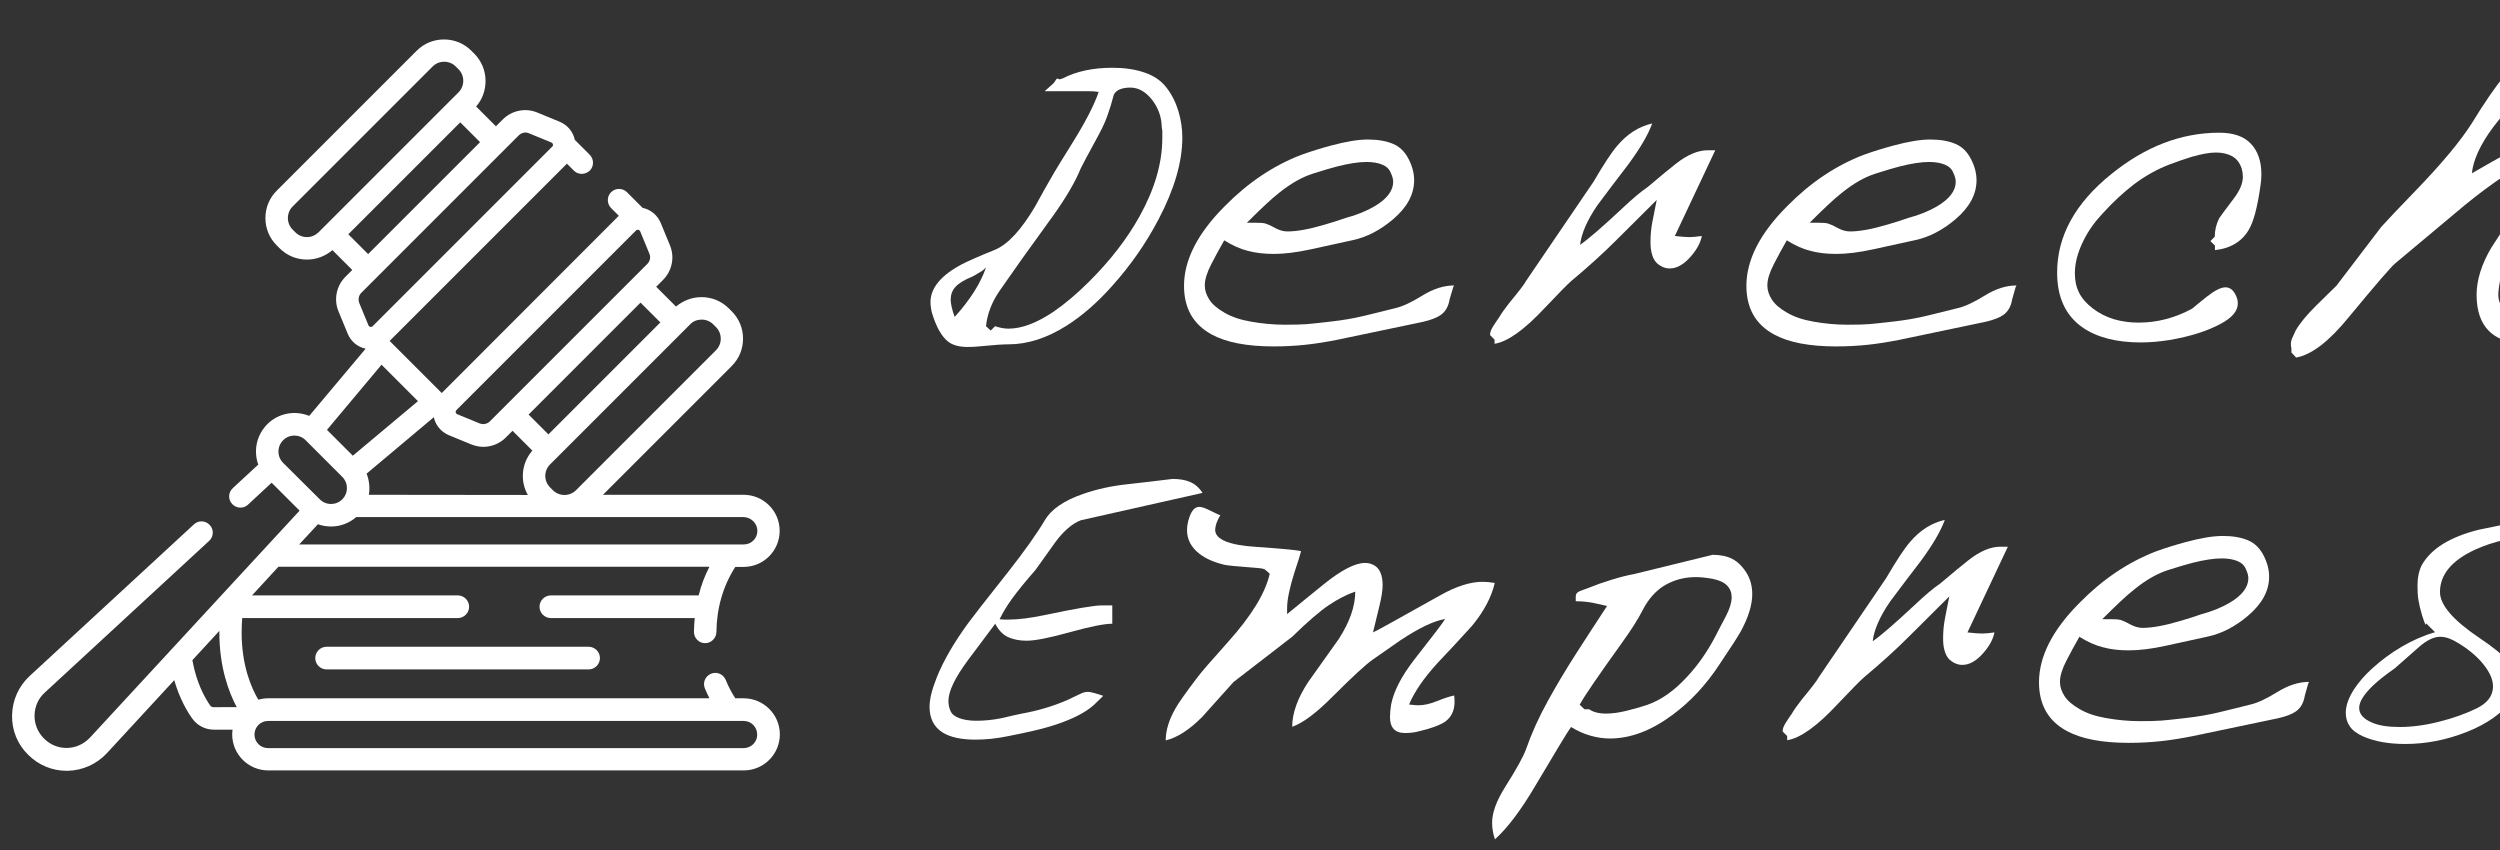 <?xml version="1.0" encoding="utf-8"?>
<!-- Generator: Adobe Illustrator 23.0.4, SVG Export Plug-In . SVG Version: 6.00 Build 0)  -->
<!DOCTYPE svg PUBLIC "-//W3C//DTD SVG 1.1//EN" "http://www.w3.org/Graphics/SVG/1.1/DTD/svg11.dtd">
<svg version="1.1" id="Capa_1" xmlns:x="http://ns.adobe.com/Extensibility/1.0/" xmlns:i="http://ns.adobe.com/AdobeIllustrator/10.0/" xmlns:graph="http://ns.adobe.com/Graphs/1.0/"
	 xmlns="http://www.w3.org/2000/svg" xmlns:xlink="http://www.w3.org/1999/xlink" x="0px" y="0px" width="1324.3px"
	 height="450.5px" viewBox="0 0 1324.3 450.5" style="enable-background:new 0 0 1324.3 450.5;" xml:space="preserve">
<rect x="0" y="0" width="1324.3" height="450.5" fill="#333333" stroke="none"/>
<style type="text/css">
	.st0{fill:#FFFFFF;}
	.st1{enable-background:new    ;}
</style>
<g>
	<g>
		<g>
			<g>
				<g>
					<path class="st0" d="M393.9,369.9h-4.4c-2-3.1-3.7-6.3-5.1-9.8c-1.3-3-4.7-4.5-7.8-3.2c-3,1.3-4.5,4.7-3.2,7.8
						c0.7,1.8,1.6,3.5,2.4,5.2H142c-1.8,0-3.5,0.3-5.2,0.7c-3.7-6.3-8.8-18.1-8.8-35.5c0-2.6,0.1-5.2,0.3-7.7h114.2c3.3,0,6-2.7,6-6
						s-2.7-6-6-6h-109l14-15.2h228.3c-2.5,4.8-4.4,9.9-5.7,15.2h-78.3c-3.3,0-6,2.7-6,6s2.7,6,6,6H368c-0.2,2.4-0.4,4.9-0.4,7.3
						c0,3.3,2.6,6,5.9,6l0,0c3.3,0,5.9-2.7,6-5.9c0.1-12.5,3.5-24.4,10-34.5h4.4c10.6,0,19.1-8.6,19.1-19.1
						c0-10.6-8.6-19.1-19.1-19.1h-74.5l68.2-68.2c3.9-3.9,6-9,6-14.5s-2.1-10.6-6-14.5l-1.5-1.5c-3.9-3.9-9-6-14.5-6
						c-5,0-9.7,1.8-13.5,5l-10.5-10.5l3.6-3.6c4.8-4.8,6.3-12,3.7-18.3l-4.9-11.9c-1.7-4.1-5.3-7.1-9.6-8l-8.3-8.3
						c-2.3-2.3-6.1-2.3-8.4,0s-2.3,6.1,0,8.4l4.1,4.1L234,208.2l-27.6-27.6l93.9-93.9l3.7,3.7c1.2,1.2,2.7,1.7,4.2,1.7
						s3-0.6,4.2-1.7c2.3-2.3,2.3-6.1,0-8.4l-7.9-7.9c-0.9-4.3-3.9-7.9-8-9.6l0,0l-11.9-4.9c-6.3-2.6-13.5-1.1-18.3,3.7l-3.6,3.6
						l-10.5-10.5c3.3-3.7,5-8.5,5-13.5c0-5.5-2.1-10.6-6-14.5l-1.5-1.5c-3.9-3.9-9-6-14.5-6s-10.6,2.1-14.5,6L146.6,101
						c-3.9,3.9-6,9-6,14.5s2.1,10.6,6,14.5l1.5,1.5c3.9,3.9,9,6,14.5,6c5,0,9.7-1.8,13.5-5l10.5,10.5l-3.6,3.6
						c-4.8,4.8-6.3,12-3.7,18.3l4.9,11.9c1.7,4.1,5.2,7,9.5,7.9l-29.9,35.6c-7.4-3-16.2-1.6-22.2,4.4c-3.8,3.8-6,9-6,14.4
						c0,2.4,0.4,4.8,1.2,7l-13.5,12.5c-2.4,2.2-2.6,6-0.3,8.4c1.2,1.3,2.8,1.9,4.4,1.9c1.4,0,2.9-0.5,4-1.6l12.5-11.6l14.8,14.8
						l-111,120.2c-3.2,3.4-7.5,5.4-12.1,5.5c-4.7,0.1-9-1.7-12.3-5s-5.1-7.7-5-12.3s2-9,5.5-12.1l87-80.3c2.4-2.2,2.6-6,0.3-8.4
						c-2.2-2.4-6-2.6-8.4-0.3l-87,80.3c-5.8,5.4-9.1,12.7-9.3,20.7c-0.2,7.9,2.8,15.4,8.5,21c5.5,5.5,12.7,8.5,20.4,8.5
						c0.2,0,0.4,0,0.6,0c7.9-0.2,15.3-3.5,20.7-9.3l35.7-38.7c2.9,10,7,16.8,9.6,20.4s6.8,5.8,11.3,5.8h10c-0.1,0.8-0.2,1.7-0.2,2.5
						c0,10.6,8.6,19.1,19.1,19.1H394c10.6,0,19.1-8.6,19.1-19.1C413.1,378.5,404.5,369.9,393.9,369.9L393.9,369.9z M401.2,281.2
						c0,4-3.2,7.2-7.2,7.2H158.5l9.9-10.7c2.3,0.8,4.6,1.2,7,1.2c4.8,0,9.5-1.7,13.3-5h205.2C397.9,274,401.2,277.3,401.2,281.2
						L401.2,281.2z M221.4,212.5l-34.5,28.9l-13.7-13.7l28.9-34.5L221.4,212.5z M195.4,262.1c0.6-3.8,0.2-7.7-1.2-11.2l35.6-29.9
						c0.9,4.3,3.9,7.8,7.9,9.5l11.9,4.9c2.1,0.8,4.2,1.3,6.4,1.3c4.4,0,8.7-1.7,11.9-4.9l3.6-3.6l10.5,10.5
						c-5.8,6.6-6.6,16.1-2.4,23.5L195.4,262.1L195.4,262.1z M371.7,169.3c2.3,0,4.5,0.9,6.1,2.5l1.5,1.5c1.6,1.6,2.5,3.8,2.5,6.1
						s-0.9,4.5-2.5,6.1l-74.2,74.2c-1.6,1.6-3.8,2.5-6.1,2.5s-4.5-0.9-6.1-2.5l-1.5-1.5c-3.4-3.4-3.4-8.8,0-12.2l74.2-74.2
						C367.2,170.1,369.4,169.3,371.7,169.3L371.7,169.3z M349.8,170.8l-59.3,59.3L280,219.6l59.3-59.3L349.8,170.8z M241.8,217.2
						l95.1-95.1c0.3-0.3,0.6-0.4,0.9-0.4c0.1,0,0.2,0,0.3,0c0.3,0.1,0.7,0.3,1,0.8l4.9,11.9c0.8,1.9,0.3,4-1.1,5.4l-83.4,83.4
						c-1.4,1.4-3.5,1.8-5.4,1.1l-11.9-4.9c-0.5-0.2-0.7-0.6-0.8-1S241.4,217.7,241.8,217.2L241.8,217.2z M162.6,125.6
						c-2.3,0-4.5-0.9-6.1-2.5l-1.5-1.5c-1.6-1.6-2.5-3.8-2.5-6.1c0-2.3,0.9-4.5,2.5-6.1l74.2-74.2c1.6-1.6,3.8-2.5,6.1-2.5
						s4.5,0.9,6.1,2.5l1.5,1.5c1.6,1.6,2.5,3.8,2.5,6.1s-0.9,4.5-2.5,6.1l-74.2,74.2C167,124.7,164.9,125.6,162.6,125.6L162.6,125.6
						z M184.5,124.1l59.3-59.3l10.5,10.5L195,134.6L184.5,124.1z M191.4,155.1l83.4-83.4c0.9-0.9,2.2-1.5,3.5-1.5
						c0.6,0,1.3,0.1,1.9,0.4l11.9,4.9c0.5,0.2,0.7,0.6,0.8,1c0.1,0.3,0.1,0.8-0.4,1.2l-95.1,95.1c-0.4,0.4-0.9,0.4-1.2,0.4
						c-0.3-0.1-0.7-0.3-1-0.8l-4.9-11.9C189.6,158.6,190,156.5,191.4,155.1L191.4,155.1z M147.5,239.2c0-2.3,0.9-4.4,2.5-6
						c3.3-3.3,8.6-3.3,11.9,0l19.4,19.4c3.3,3.3,3.3,8.6,0,11.9c-3.3,3.3-8.6,3.3-11.9,0L150,245.2
						C148.4,243.6,147.5,241.5,147.5,239.2L147.5,239.2z M111.4,373.8c-2.6-3.7-7.3-11.7-9.5-24.1l14.3-15.5c0,0.3,0,0.6,0,0.9
						c0,18.4,5,31.6,9.2,39.5H113C112.4,374.6,111.8,374.3,111.4,373.8z M393.9,396.3H142c-4,0-7.2-3.2-7.2-7.2s3.2-7.2,7.2-7.2
						h251.9c4,0,7.2,3.2,7.2,7.2C401.2,393,397.9,396.3,393.9,396.3z"/>
					<path class="st0" d="M173,342.6c-3.3,0-6,2.7-6,6s2.7,6,6,6h138.8c3.3,0,6-2.7,6-6s-2.7-6-6-6H173z"/>
				</g>
			</g>
		</g>
	</g>
</g>
<g class="st1">
	<path class="st0" d="M558.2,44c1-1.6,1.6-2.4,1.9-2.4c0.1,0,0.4,0.1,0.7,0.3c0.3,0.2,1,0.1,2-0.3c7.3-3.8,16.1-5.7,26.5-5.7
		c6.3,0,11.9,0.8,16.9,2.5c5,1.7,8.9,4.3,11.7,8c2.8,3.6,4.9,7.8,6.3,12.4c1.4,4.6,2.1,9.3,2.1,14.1c0,12.9-4.2,27.3-12.6,43.3
		c-6.6,12.6-14.8,24.4-24.6,35.3c-8,9-16.1,16-24.4,21.2c-10.2,6.4-20.4,9.7-30.5,9.7c-2.8,0-7.6,0.3-14.5,1c-2.7,0.3-5,0.4-7.1,0.4
		c-4.6,0-8.2-1-10.7-3.1c-3.2-2.7-6-7.6-8.2-14.9c-0.1-0.3-0.3-1.1-0.5-2.4c-0.2-1.3-0.3-2.4-0.3-3.3c0-7.6,5.6-14.3,16.8-20.2
		c2.9-1.5,8.7-4.1,17.4-7.6c6.9-2.9,13.9-10.6,21.2-22.9c3.2-5.9,6.5-11.8,9.9-17.6c1.3-2.2,4.5-7.5,9.7-15.8
		c7-11.2,11.7-20.3,14.1-27.3c-1.7-0.3-3.5-0.4-5.4-0.4c-1.9,0-3.3,0-4.3,0c-1.8,0-4.8,0-9,0c-4.2,0-7.5,0-9.9,0L558.2,44z
		 M515.1,146.5c-4.2,1.7-7.2,3.5-8.9,5.4c-1.8,1.9-2.6,4.2-2.6,6.8c0,2.2,0.7,5.3,2.1,9.2c8.3-9.2,13.8-18,16.6-26.2
		c-0.7,0.6-1.3,1.1-1.9,1.7C517.7,145.1,515.9,146.1,515.1,146.5z M524.8,175.1l2.3-2.3c2.4,0.8,4.8,1.3,7.1,1.3c7,0,15-3,23.9-9
		c6-4.1,12.4-9.5,19.1-16.2c11.1-11.1,19.9-22.5,26.5-34.4c8-14.4,12-28.2,12-41.4c0-1.3,0-2.5,0-3.8c-0.3-1.7-0.4-2.9-0.4-3.8
		c-0.4-4.6-2.1-8.8-5-12.6c-3.4-4.3-7.2-6.5-11.5-6.5c-4.6,0-7.6,1.3-8.8,3.8c-1.1,4.2-2.2,7.8-3.3,10.8c-1,3-2.6,6.5-4.7,10.4
		c-5.9,10.8-9,16.7-9.5,17.8c-2.9,7.1-7.7,15.3-14.3,24.6c-5.6,7.8-11.2,15.6-16.8,23.3c-3.9,5.5-7.9,11.2-12,17.1
		c-4.1,6-6.4,12.1-7.1,18.6L524.8,175.1z"/>
	<path class="st0" d="M767.9,158.5c-0.6,3.8-2.2,6.6-4.8,8.4c-2,1.4-5.1,2.6-9.4,3.6l-45.4,9.5c-5.5,1.1-11,2-16.5,2.6
		c-5.5,0.6-11.2,0.9-17.1,0.9c-14.1,0-25.1-2.1-32.8-6.3c-9.8-5.3-14.7-13.9-14.7-25.8c0-13.7,7.2-27.8,21.6-42.2
		c12.3-12.5,25.8-21.5,40.3-27.1c5.5-2,10.8-3.6,16-5c7.8-2.1,14.3-3.2,19.5-3.2c5.3,0,9.8,0.8,13.3,2.3c3.6,1.5,6.3,4.2,8.3,8.1
		c2,3.9,2.9,7.6,2.9,11.2c0,7.4-3.7,14.3-11.1,20.6c-6.7,5.7-13.9,9.5-21.4,11.1c-7.6,1.7-15,3.3-22.4,4.9
		c-7.4,1.6-13.8,2.4-19.4,2.4c-5,0-9.6-0.5-13.7-1.6c-4.1-1-8.3-2.9-12.6-5.6c-2.4,4.2-4.7,8.4-6.9,12.7c-2.2,4.3-3.4,8-3.4,11.2
		c0,2.5,0.8,5,2.4,7.5c1.6,2.5,4.3,4.8,8,6.9c3.7,2.2,8.4,3.8,14.2,4.8c5.7,1,11.7,1.6,17.9,1.6c4.9,0,8.7-0.1,11.4-0.3
		c2.7-0.2,7.1-0.7,13.2-1.4c6.1-0.7,11.9-1.7,17.3-3c5.5-1.3,11-2.7,16.6-4.1c3.6-0.8,8.4-3,14.2-6.6c5.8-3.6,11.4-5.4,16.9-5.4
		c-0.3,0.4-0.5,0.8-0.6,1.3C768.9,155.3,768.2,157.3,767.9,158.5z M670.3,118.4c1,0.3,2.7,1,5,2.3c2.4,1.3,4.6,1.9,6.7,1.9
		c5,0,11.6-1.2,19.7-3.6c3.8-1.1,7.6-2.3,11.3-3.6c5.7-1.5,10.8-3.6,15.1-6.1c6.6-3.9,9.9-8.3,9.9-13c0-1.3-0.4-2.9-1.3-4.8
		c-0.8-2-2.3-3.4-4.5-4.3c-2.2-0.9-4.9-1.4-8.3-1.4c-4.2,0-9.3,0.8-15.3,2.3c-3.2,0.8-7.6,2.1-13.2,3.9c-5.6,1.8-11.6,5.1-17.9,10.2
		c-4.1,3.2-9.7,8.5-17,15.8c0.1,0,0.3,0,0.4,0c1.4,0,2.9,0,4.4,0C667.6,118,669.2,118.1,670.3,118.4z"/>
	<path class="st0" d="M791.7,179.9l-2.3-2.3c-0.3-1.1,0.3-2.8,1.7-5c1-1.5,2-3.1,3.1-4.6c1.1-2,2.9-4.4,5.2-7.4
		c5.2-6.3,8.2-10.2,9-11.8c11.9-17.5,23.8-35,35.7-52.5c5.5-9.4,9.7-15.8,12.6-19.1c5.3-6.3,11.5-10.2,18.5-11.8
		c-2.1,5.9-6.4,13.2-12.8,21.9c-5.5,7.1-10.9,14.3-16.2,21.4c-5.5,8-8.5,15-9.2,21c4.2-2.9,11.5-9.2,22-19
		c5.6-5.3,10.2-9.2,13.9-11.7c6.7-5.7,11.7-9.8,14.9-12.3c6-4.7,11.6-7.1,16.8-7.1c0.7,0,2,0,4,0c-7.1,15.1-14.3,30.3-21.4,45.4
		c3.4,0.4,5.9,0.6,7.8,0.6c1.5,0,3.7-0.2,6.5-0.6c-0.7,3.6-2.7,7.3-5.9,10.9c-3.6,4.2-7.4,6.3-11.1,6.3c-2.5,0-4.8-1-6.9-2.9
		c-1.1-1.1-2-2.7-2.5-4.6c-0.6-2-0.8-4.1-0.8-6.5c0-3.5,0.3-7.1,1-10.7c0.7-3.6,1.5-7.5,2.3-11.6c-7.3,7.3-14.5,14.5-21.6,21.5
		c-7.1,7.1-15,14.2-23.5,21.3c-2.1,1.8-6.8,6.6-14.1,14.3c-10.8,11.6-19.7,18-26.7,19.1V179.9z"/>
	<path class="st0" d="M1065.9,158.5c-0.6,3.8-2.2,6.6-4.8,8.4c-2,1.4-5.1,2.6-9.5,3.6l-45.4,9.5c-5.5,1.1-11,2-16.5,2.6
		c-5.5,0.6-11.2,0.9-17.1,0.9c-14.1,0-25.1-2.1-32.8-6.3c-9.8-5.3-14.7-13.9-14.7-25.8c0-13.7,7.2-27.8,21.6-42.2
		c12.3-12.5,25.8-21.5,40.3-27.1c5.5-2,10.8-3.6,16-5c7.8-2.1,14.3-3.2,19.5-3.2c5.3,0,9.8,0.8,13.3,2.3c3.6,1.5,6.3,4.2,8.3,8.1
		c2,3.9,2.9,7.6,2.9,11.2c0,7.4-3.7,14.3-11.1,20.6c-6.7,5.7-13.9,9.5-21.4,11.1c-7.6,1.7-15,3.3-22.4,4.9
		c-7.3,1.6-13.8,2.4-19.4,2.4c-5,0-9.6-0.5-13.6-1.6c-4.1-1-8.3-2.9-12.6-5.6c-2.4,4.2-4.7,8.4-6.9,12.7c-2.2,4.3-3.4,8-3.4,11.2
		c0,2.5,0.8,5,2.4,7.5c1.6,2.5,4.3,4.8,8,6.9c3.7,2.2,8.4,3.8,14.2,4.8c5.7,1,11.7,1.6,17.8,1.6c4.9,0,8.7-0.1,11.4-0.3
		c2.7-0.2,7.1-0.7,13.2-1.4c6.1-0.7,11.9-1.7,17.3-3c5.5-1.3,11-2.7,16.6-4.1c3.6-0.8,8.4-3,14.2-6.6c5.8-3.6,11.4-5.4,16.9-5.4
		c-0.3,0.4-0.5,0.8-0.6,1.3C1066.8,155.3,1066.2,157.3,1065.9,158.5z M968.3,118.4c1,0.3,2.7,1,5,2.3c2.4,1.3,4.6,1.9,6.7,1.9
		c5,0,11.6-1.2,19.7-3.6c3.8-1.1,7.6-2.3,11.3-3.6c5.7-1.5,10.8-3.6,15.1-6.1c6.6-3.9,9.9-8.3,9.9-13c0-1.3-0.4-2.9-1.3-4.8
		c-0.8-2-2.3-3.4-4.5-4.3c-2.2-0.9-4.9-1.4-8.3-1.4c-4.2,0-9.3,0.8-15.3,2.3c-3.2,0.8-7.6,2.1-13.2,3.9c-5.6,1.8-11.5,5.1-17.8,10.2
		c-4.1,3.2-9.7,8.5-17,15.8c0.1,0,0.3,0,0.4,0c1.4,0,2.9,0,4.4,0C965.6,118,967.2,118.1,968.3,118.4z"/>
	<path class="st0" d="M1173.2,130l-2.3-2.3l2.3-2.3c0-3.4,0.8-6.6,2.3-9.7c0.4-0.7,2.9-4.1,7.6-10.3c3.4-4.4,5-8.3,5-11.8
		c0-1.3-0.2-2.7-0.6-4.2c-1-3.1-2.7-5.3-5-6.6c-2.4-1.3-5.2-2-8.6-2c-3.5,0-7.8,0.8-13,2.3c-3.2,1-7.1,2.3-11.6,4
		c-6.6,2.5-13,6.1-19.1,10.7c-5.3,4.1-10.9,9.2-16.6,15.5c-4.2,4.5-7.6,9.3-10.1,14.5c-2.9,5.9-4.4,11.5-4.4,17
		c0,3.8,0.7,7.2,2.2,10.2c1.5,3,3.9,5.8,7.3,8.4c3.4,2.6,7.2,4.5,11.2,5.7c4.1,1.2,8.4,1.8,13,1.8c9.8,0,19.2-2.4,28.4-7.4
		c3.2-2.7,5.9-4.8,8-6.5c4.1-3.2,7.3-4.8,9.7-4.8c2.9,0,5,2.2,6.3,6.5c0.1,0.6,0.2,1.3,0.2,2.1c0,3.9-3,7.5-9,10.7
		c-7,3.8-16,6.7-27.1,8.6c-5,0.8-10.2,1.3-15.3,1.3c-13,0-23.3-2.7-30.9-8c-9-6.3-13.4-16-13.4-29c0-19.3,9.5-36.7,28.6-52.1
		c18.1-14.7,37.2-22,57.3-22c7.4,0,13,1.9,16.7,5.8c3.7,3.9,5.6,9.3,5.6,16.3c0,2.1-0.2,4.3-0.6,6.7c-1.5,10.6-3.5,18.1-5.9,22.3
		c-3.6,6.4-9.7,10.2-18.1,11.1V130z"/>
	<path class="st0" d="M1213.8,186.7v-2.3c-0.4-1.4-0.4-3,0.2-4.8c1.1-2.4,1.8-3.9,2.1-4.6c2.2-3.8,5.7-8,10.5-12.8
		c3.6-3.6,7.4-7.3,11.1-10.9c7.8-10.3,15.8-20.7,23.7-31.1c3.4-3.8,9.5-10.2,18.3-19.3c13.9-14.4,23.7-26.2,29.6-35.5
		c6.6-10.8,12.5-19.4,17.9-26c8.4-10.5,16-16.9,22.7-19.3c-0.8,7.1-4.6,15.3-11.1,24.4c-6.2,7.7-12.3,15.4-18.3,23.1
		c-6.7,9.1-10.4,17.2-11.1,24.2c6.6-3.8,13.2-7.6,20-11.3c10.4-5.5,18-8.2,22.9-8.2c4.9,0,7.4,2.6,7.4,7.8c0,2.8-0.8,6.7-2.5,11.8
		c-0.8,2.4-8.6,14.6-23.3,36.8c-5.9,8.8-9.2,16.5-10.1,22.9c-0.3,2.2-0.4,3.7-0.4,4.4c0,6.9,4.8,11.1,14.3,12.8
		c9.5,1.7,15.2,3.9,17,6.5c-7.1,3.9-14.1,5.9-20.8,5.9c-6.4,0-11.6-2-15.5-5.9c-4.3-4.3-6.5-10.7-6.5-19.1c0-7.8,2.6-16.2,7.8-25
		c5-7.7,10.1-15.5,15.3-23.3c6-9.7,9.5-18.2,10.3-25.6c-11.9,5.7-25.1,14.5-39.7,26.4c-12.3,10.3-24.6,20.6-36.8,30.8
		c-2.1,1.7-10.3,11.2-24.6,28.5c-10.5,12.9-19.8,20-27.9,21.4L1213.8,186.7z"/>
	<path class="st0" d="M1473.7,101.2c2.5,6.3,3.8,12.4,3.8,18.3c0,16.7-8.5,31.5-25.4,44.5c-16,12.2-32.6,18.3-50,18.3h-4.2
		c-6.7,0-11.6-0.6-14.7-1.9c-5-2.1-7.6-5.9-7.6-11.6c0-1.4,0.1-2.4,0.2-3.1c0.7-5.6,4.3-12.4,10.7-20.4
		c9.4-11.9,14.6-18.6,15.5-20.2c4.6-10.1,8.3-17.6,10.9-22.5c4.8-8.7,10.6-14.7,17.6-18.1c4.1-1.8,8.4-2.7,13-2.7
		c6.6,0,12.6,1.7,18.1,5.1C1467.2,90.4,1471.2,95.2,1473.7,101.2z M1402.1,172.8c2.7,0,5.9-0.6,9.7-1.9c5.5-1.8,8.6-2.8,9.5-2.9
		c8.1-1.7,15.8-5.6,22.9-11.7c7.1-6.1,13-13.3,17.6-21.7c2-3.5,3.5-7,4.6-10.4c1.1-3.4,1.7-6.8,1.7-10.2c0-2.9-0.5-5.6-1.5-8
		c-3.4-8-8.3-12-14.7-12c-4.1,0-7.9,1.6-11.5,4.8c-1.7,1.4-5,5.1-10.1,11.1c-2.2,2.7-4.5,5.4-6.7,8.1c-2.2,2.7-3.7,5.1-4.5,7
		c-0.8,2-1.2,4.1-1.2,6.5c0,1.5,0.2,4.1,0.5,7.6c0.3,3.5,0.5,6,0.5,7.3c-2.9-1.3-5.5-2.4-7.7-3.6c-2.2-1.1-4.4-2.3-6.8-3.6
		c-1.8,2.9-4.1,6.4-6.9,10.5c-5,7.4-8.3,13.4-9.7,18.1c0.7,0.4,1.4,0.8,2.1,1.3C1396,171.6,1400,172.8,1402.1,172.8z"/>
</g>
<g class="st1">
	<path class="st0" d="M579.6,373.3c-4.6,4.2-11.8,7.8-21.4,10.9c-5.2,1.7-13.2,3.6-23.9,5.7c-6.2,1.3-12,1.9-17.6,1.9
		c-7.6,0-13.4-1.3-17.4-3.8c-4.6-2.9-6.9-7.5-6.9-13.6c0-4.1,1.3-9.2,3.8-15.5c3.6-9,9.2-18.6,16.8-29c1.8-2.5,8.8-11.5,21-26.9
		c8.7-11.1,15.2-20.2,19.5-27.5c3.4-5.7,10.1-10.4,20.4-13.9c7.1-2.5,14.9-4.2,23.4-5.1c8.5-0.9,16.4-1.9,23.8-2.8
		c3.6,0,6.8,0.5,9.3,1.6c2.6,1.1,4.8,3,6.6,5.8c-21.6,4.9-43,9.7-64.5,14.5c-4.6,1.8-9.1,5.7-13.4,11.5c-3.5,4.9-7,9.8-10.5,14.7
		c-5.6,6.4-9.7,11.5-12.4,15.2c-2.7,3.7-4.9,7.4-6.7,11c0.8,0.1,1.7,0.2,2.5,0.2c0.8,0,1.7,0,2.5,0c5,0,11.2-0.8,18.5-2.3
		c16.5-3.5,26.7-5.2,30.5-5.2c2.5,0,4.4,0,5.7,0v9.7c-4.2,0-11.7,1.5-22.5,4.5c-10.8,3-18.4,4.5-22.9,4.5c-3.9,0-7.2-0.7-10-2
		c-2.7-1.3-4.9-3.7-6.6-7c-5.9,7.8-10.6,14.2-14.3,19.1c-7,9.4-10.5,16.7-10.5,21.8c0,1.7,0.3,3.4,1,5.1c0.7,1.8,2.3,3.1,4.7,4
		c2.4,0.9,5.5,1.4,9.1,1.4c4.1,0,8.4-0.4,13-1.3c5.5-1.3,9.2-2.1,11.1-2.5c8.5-1.5,16.5-3.9,23.9-7.1c3.8-1.8,6.3-3,7.6-3.6
		c1.3-0.6,2.4-0.8,3.6-0.8c1.3,0,3.9,0.7,8,2.1L579.6,373.3z"/>
	<path class="st0" d="M670.1,301.7c-0.4-0.4-2.5-0.8-6.1-1c-9.1-0.7-14.2-1.2-15.3-1.5c-5.5-1.3-9.9-3.2-13.4-5.9
		c-4.3-3.4-6.5-7.5-6.5-12.4c0-2,0.3-3.8,0.8-5.5c1.3-4.6,3.1-6.9,5.7-6.9c1.1,0,2.7,0.5,4.8,1.5c3.4,1.7,5.5,2.7,6.3,2.9
		c-1.8,3.1-2.7,5.7-2.7,7.8c0,5,7.3,8.1,21.8,9c14.6,1,22.5,1.8,23.7,2.3c-0.4,1.7-1.6,5.5-3.6,11.5c-2.5,8-3.8,14.2-3.8,18.7
		c0,1.4,0,2.5,0,3.1c8-6.6,14.5-11.8,19.4-15.8c9.4-7.6,16.7-11.3,21.9-11.3c1.7,0,3.3,0.4,4.7,1.2c1.5,0.8,2.6,2,3.4,3.8
		c0.8,1.8,1.2,4,1.2,6.8c0,2.8-0.6,6.5-1.7,11c-1.1,4.6-2.2,9.2-3.4,14c0.6-0.1,12.5-6.7,35.7-19.7c8.5-4.8,16-7.1,22.3-7.1
		c2,0,4.1,0.2,6.5,0.6c-1.7,7.4-5.7,15.1-12.2,22.9c-6,6.6-12,13.1-18.1,19.5c-7.3,8-12.3,15.3-15.1,22c2.5,0.3,4.2,0.4,5,0.4
		c2.8,0,6.1-0.7,9.8-2.2c3.7-1.5,6.8-2.5,9.1-3c0.1,0.8,0.2,2,0.2,3.4c0,4.6-1.7,8.1-5,10.5c-2.7,1.8-7.4,3.6-14.3,5.2
		c-2.4,0.6-4.7,0.8-6.9,0.8c-5.3,0-8-2.8-8-8.4c0-2,0.2-4.2,0.6-6.7c1.4-7.1,5.5-15,12.2-23.7c9.9-12.6,15.4-19.8,16.4-21.6
		c-6,1-13.9,4.8-23.7,11.3c-4.9,3.4-9.7,6.7-14.5,10.1c-3.6,2.5-10.7,9-21.2,19.5c-8.7,8.8-15.9,14.2-21.6,16.2
		c0-7.3,2.9-15.3,8.6-23.9c5.3-7.4,10.6-14.9,16-22.5c5.9-9.1,8.8-17.5,8.8-25.2c-4.5,1.5-9.1,3.9-13.9,7.1
		c-4.8,3.2-11.3,8.8-19.5,16.8c-10.4,8-20.7,16-31.1,24c-5.6,6.2-11.1,12.3-16.6,18.5c-6.9,6.9-13.3,11-19.3,12.4
		c0-5.2,1.7-10.9,5.2-17c1.4-2.5,5.2-8,11.6-16.4c2-2.7,7.3-8.8,16-18.5c12.6-14,20-26.1,22.3-36.4L670.1,301.7z"/>
	<path class="st0" d="M834.7,316.2c-0.1-1.4,0.6-2.4,2.2-3.1c1.6-0.6,3.3-1.2,4.9-1.8c3.4-1.4,7.3-2.8,11.9-4.2
		c4.5-1.4,8.5-2.4,11.9-3c13.9-3.4,27.7-6.8,41.6-10.2c4.1,0,7.6,0.7,10.5,2.2c2.9,1.5,5.5,4.1,7.8,7.9c1.8,3.2,2.7,6.8,2.7,10.7
		c0,5.7-2,12.3-6.1,19.8c-1.4,2.5-5.1,8.3-11.1,17.2c-7.1,10.9-15.5,20-25.2,27.1c-11.2,8.3-22.2,12.4-33,12.4
		c-3.4,0-6.8-0.5-10.3-1.5c-3.5-1-6.9-2.5-10.3-4.6c-2,2.8-8.2,13.1-18.7,30.8c-7.7,13.1-14.9,22.7-21.6,28.7
		c-1-2.9-1.5-5.9-1.5-8.8c0-5.3,2.3-11.6,6.9-18.9c6-9.5,9.7-16.2,11.1-20.1c2.8-8.1,6.7-16.8,11.8-26c4.1-7.4,9-15.7,14.9-24.9
		c5.3-8.2,10.7-16.6,16.2-24.9c-1.3-0.3-3.5-0.8-6.7-1.5c-3.2-0.7-6.5-1-9.9-1V316.2z M839.3,375.7h2.5c2.1,1.5,5.1,2.3,9,2.3
		c3.2,0,6.7-0.5,10.5-1.4c3.8-0.9,7.6-2,11.5-3.3c7.1-2.5,14.1-7.4,20.8-14.7c5.9-6.3,10.8-13.4,14.9-21.2c1.8-3.5,3.7-7.2,5.8-11.1
		c2-3.9,3-7.2,3-9.9c0-2.5-0.8-4.6-2.5-6.3c-1.7-1.7-4.2-2.8-7.7-3.5c-3.4-0.6-6.3-0.9-8.7-0.9c-6,0-11.4,1.4-16.3,4.2
		c-4.8,2.8-8.8,7.2-11.9,13.2c-2.4,4.8-6.3,10.9-11.8,18.5c-12.2,17-19.4,27.5-21.6,31.7L839.3,375.7z"/>
	<path class="st0" d="M946.7,389.9l-2.3-2.3c-0.3-1.1,0.3-2.8,1.7-5c1-1.5,2-3.1,3.1-4.6c1.1-2,2.9-4.4,5.2-7.4
		c5.2-6.3,8.2-10.2,9-11.8c11.9-17.5,23.8-35,35.7-52.5c5.5-9.4,9.7-15.8,12.6-19.1c5.3-6.3,11.5-10.2,18.5-11.8
		c-2.1,5.9-6.4,13.2-12.8,21.9c-5.5,7.1-10.9,14.3-16.2,21.4c-5.5,8-8.5,15-9.2,21c4.2-2.9,11.5-9.2,22-19
		c5.6-5.3,10.2-9.2,13.9-11.7c6.7-5.7,11.7-9.8,14.9-12.3c6-4.7,11.6-7.1,16.8-7.1c0.7,0,2,0,4,0c-7.1,15.1-14.3,30.3-21.4,45.4
		c3.4,0.4,5.9,0.6,7.8,0.6c1.5,0,3.7-0.2,6.5-0.6c-0.7,3.6-2.7,7.3-5.9,10.9c-3.6,4.2-7.4,6.3-11.1,6.3c-2.5,0-4.8-1-6.9-2.9
		c-1.1-1.1-2-2.7-2.5-4.6c-0.6-2-0.8-4.1-0.8-6.5c0-3.5,0.3-7.1,1-10.7c0.7-3.6,1.5-7.5,2.3-11.6c-7.3,7.3-14.5,14.5-21.6,21.5
		c-7.1,7.1-15,14.2-23.5,21.3c-2.1,1.8-6.8,6.6-14.1,14.3c-10.8,11.6-19.7,18-26.7,19.1V389.9z"/>
	<path class="st0" d="M1220.9,368.5c-0.6,3.8-2.2,6.6-4.8,8.4c-2,1.4-5.1,2.6-9.5,3.6l-45.4,9.5c-5.5,1.1-11,2-16.5,2.6
		c-5.5,0.6-11.2,0.9-17.1,0.9c-14.1,0-25.1-2.1-32.8-6.3c-9.8-5.3-14.7-13.9-14.7-25.8c0-13.7,7.2-27.8,21.6-42.2
		c12.3-12.5,25.8-21.5,40.3-27.1c5.5-2,10.8-3.6,16-5c7.8-2.1,14.3-3.2,19.5-3.2c5.3,0,9.8,0.8,13.3,2.3c3.6,1.5,6.3,4.2,8.3,8.1
		c2,3.9,2.9,7.6,2.9,11.2c0,7.4-3.7,14.3-11.1,20.6c-6.7,5.7-13.9,9.5-21.4,11.1c-7.6,1.7-15,3.3-22.4,4.9
		c-7.3,1.6-13.8,2.4-19.4,2.4c-5,0-9.6-0.5-13.6-1.6c-4.1-1-8.3-2.9-12.6-5.6c-2.4,4.2-4.7,8.4-6.9,12.7c-2.2,4.3-3.4,8-3.4,11.2
		c0,2.5,0.8,5,2.4,7.5c1.6,2.5,4.3,4.8,8,6.9c3.7,2.2,8.4,3.8,14.2,4.8c5.7,1,11.7,1.6,17.8,1.6c4.9,0,8.7-0.1,11.4-0.3
		c2.7-0.2,7.1-0.7,13.2-1.4c6.1-0.7,11.9-1.7,17.3-3c5.5-1.3,11-2.7,16.6-4.1c3.6-0.8,8.4-3,14.2-6.6c5.8-3.6,11.4-5.4,16.9-5.4
		c-0.3,0.4-0.5,0.8-0.6,1.3C1221.8,365.3,1221.2,367.3,1220.9,368.5z M1123.3,328.4c1,0.3,2.7,1,5,2.3c2.4,1.3,4.6,1.9,6.7,1.9
		c5,0,11.6-1.2,19.7-3.6c3.8-1.1,7.6-2.3,11.3-3.6c5.7-1.5,10.8-3.6,15.1-6.1c6.6-3.9,9.9-8.3,9.9-13c0-1.3-0.4-2.9-1.3-4.8
		c-0.8-2-2.3-3.4-4.5-4.3c-2.2-0.9-4.9-1.4-8.3-1.4c-4.2,0-9.3,0.8-15.3,2.3c-3.2,0.8-7.6,2.1-13.2,3.9c-5.6,1.8-11.5,5.1-17.8,10.2
		c-4.1,3.2-9.7,8.5-17,15.8c0.1,0,0.3,0,0.4,0c1.4,0,2.9,0,4.4,0C1120.5,328,1122.1,328.1,1123.3,328.4z"/>
	<path class="st0" d="M1285.2,330.2c0-0.9,0-2.1,0-3.4c0.1,0.8,0.2,1.8,0.2,2.7c-0.1,0.6-0.3,1-0.4,1.5c-0.4-0.4-1.1-2.1-2-5.1
		c-0.9-3-1.5-5.7-1.9-8c-0.4-2.3-0.5-4.9-0.5-7.7c0-4.3,0.8-8,2.3-10.9c4.9-8.7,15-14.9,30.2-18.7c12.2-2.5,24.4-5,36.5-7.6
		c0.6-0.1,1.7-0.2,3.4-0.2c2.4,0,5,0.3,8,0.8c2.9,0.6,4.8,1.2,5.5,1.9c1.8,1.8,2.7,3.7,2.7,5.7c0,1.8-0.9,4-2.6,6.5
		c-1.8,2.5-3.4,4.8-4.9,6.9c-3.9,8.3-7.8,16.5-11.8,24.8c-5.2,9.5-10.8,15.5-16.8,18.1c0-6.3,1.6-13.1,4.8-20.4
		c4.8-10.6,9.5-21.3,14.3-32.1c-2.1-0.6-5-0.8-8.6-0.8c-11.6,0-22.5,2.4-32.8,7.1c-12.2,5.7-18.3,13.2-18.3,22.3c0,6.9,7,15,21,24.4
		c14,9.4,21,16.9,21,22.7c0,3.2-1.3,6.7-4,10.3c-5.3,7-13.3,12.6-24,16.8s-21.5,6.3-32.4,6.3c-8.7,0-16.1-1.3-22.3-4
		c-3.4-1.5-5.7-3.3-7.1-5.4c-1.4-2-2.1-4.4-2.1-7.1c0-3.8,1.5-8,4.4-12.5c2.5-3.8,5.7-7.5,9.6-11c4.6-4.2,9.8-8.1,15.6-11.5
		c5.8-3.4,11.7-6,17.7-7.7L1285.2,330.2z M1268.6,354c-5,3.5-8.9,6.6-11.5,9.1c-4.9,4.7-7.4,8.6-7.4,11.9s2.3,5.9,6.9,7.8
		c3.6,1.6,8.5,2.3,14.5,2.3c6.6,0,13.5-0.9,20.9-2.8c7.3-1.8,14-4.2,19.8-7s8.8-6.7,8.8-11.7c0-4.1-2.2-8.6-6.7-13.6
		c-3.9-4.2-8.7-7.8-14.3-10.8c-2.5-1.3-4.8-1.9-6.9-1.9c-3.4,0-7.2,1.8-11.4,5.5C1277,346.6,1272.8,350.3,1268.6,354z"/>
	<path class="st0" d="M1423.8,306.4c-0.4-0.6,0.1-2.1,1.6-4.7c1.5-2.6,2.5-4.2,3-4.7c2.5-2.7,6.4-5.1,11.8-7.2
		c5.3-2.2,10.5-3.3,15.5-3.3c2.5,0,4.6,0.2,6.3,0.7c1.7,0.5,3.2,1.4,4.6,2.6c4.9,4.3,7.4,10.4,7.4,18.1c0,9.4-3.2,20.1-9.5,32.1
		c-5.3,10.2-11,18.1-17,23.7c-5.5,5-8.2,9.2-8.2,12.6c0,2.5,1.6,4.3,4.9,5.5c3.3,1.1,7.7,1.7,13.3,1.7c4.9,0,9.4-0.2,13.4-0.7
		c4.1-0.5,8.4-1.3,13-2.4c4.6-1.1,8.9-2.4,12.8-3.8c7.4-2.7,14.8-5.3,22.3-8c5.2-2.5,9.3-4.4,12.5-5.7c3.2-1.3,5.4-1.7,6.6-1.5
		c2.8,0.4,4.2,1,4.2,1.7c0,0.6,0,1.3,0,2.2c0,0.9,0.2,2,0.6,3.3c-4.6,0-9.6,1.6-14.9,4.8c-6.6,4.1-11.2,6.4-13.9,7.1
		c-16.7,5.5-33.3,10.9-50,16.4c-3.8,0.4-7.5,0.6-11.1,0.6c-5.3,0-9.9-0.5-13.8-1.6c-3.9-1-7.5-3-11-6c-4.1-3.5-7-5.2-8.8-5.2
		c-0.4,0-2.2,0.5-5.4,1.4c-3.1,0.9-5.6,1.4-7.3,1.6c-1.8,0.1-3.3,0.2-4.7,0.3c-1.4,0.1-2.6,0.1-3.6,0.1c-3.9,0-7.4-0.4-10.5-1.2
		c-3.1-0.8-5.5-2.1-7.4-4.1c-2.2-2.4-4-5.6-5.1-9.7c-1.2-4.1-1.8-8.5-1.8-13.2c0-8.3,1.5-16.1,4.5-23.6c3-7.5,6.9-12.6,11.7-15.2
		c4.8-2.7,9.7-4,14.9-4c8.1,0,16.4,3.3,24.8,9.9c6.9,5.3,12.8,12,17.8,20.2c4.6-7.3,7.8-12.7,9.5-16.2c3.4-6.9,5-12.9,5-18.3
		c0-1.7-0.1-2.9-0.2-3.8c-0.6-4.1-1.8-7-3.6-8.8c-1.8-1.8-4.1-2.7-6.9-2.7c-4.2,0-10.2,2.1-18.1,6.2c-3.2,1.8-6.4,3.5-9.4,5.2V306.4
		z M1385.6,347.1c-0.7,3.2-1,6.2-1,8.8c0,6,1.5,10.9,4.4,14.7s7.2,5.7,12.8,5.7c1.5,0,3.3-0.2,5.2-0.6c7.4-1.5,13.2-4.7,17.4-9.5
		c4.2-4.8,6.3-10.1,6.3-16s-1.8-10.9-5.5-15.1c-4.2-4.8-9.7-7.1-16.6-7.1c-6.2,0-11.2,1.8-15.2,5.4
		C1389.4,336.9,1386.8,341.5,1385.6,347.1z"/>
</g>
</svg>
